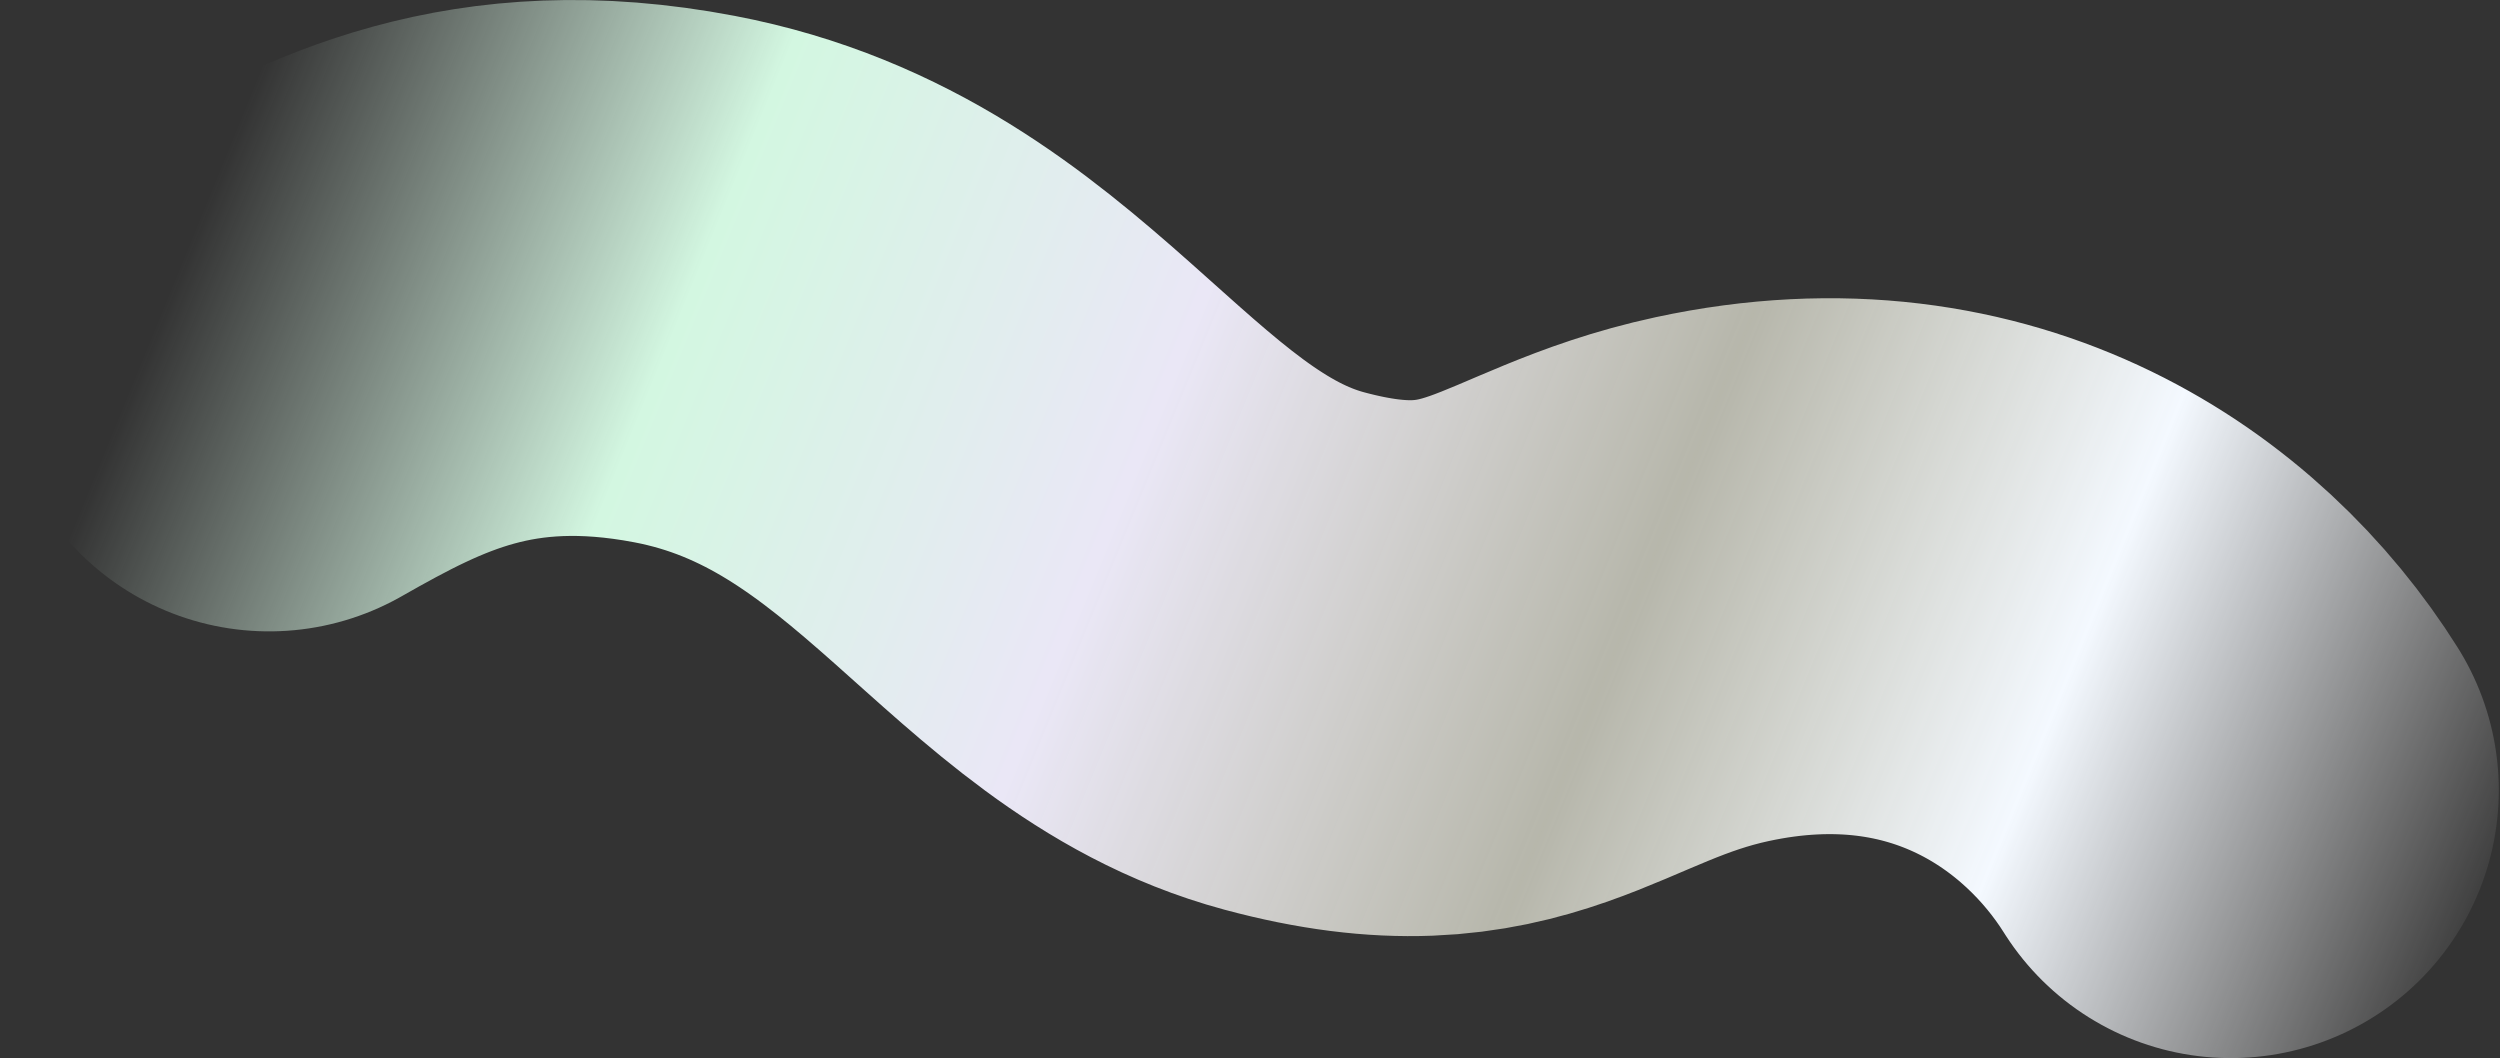 <svg width="1866" height="790" viewBox="0 0 1866 790" fill="none" xmlns="http://www.w3.org/2000/svg"><rect x="0" y="0" width="1866" height="790" fill="#333333" stroke="none"/> <path d="M1665.1 589.764C1600.37 486.578 1467.08 391.497 1278 432.257C1155.26 458.714 1118.32 526.96 965.927 485.868C797.982 440.584 723.924 248.902 510.898 208.311C366.785 180.85 279.294 226.655 200.824 271.258" stroke="url(#paint0_linear_3773_3432)" stroke-width="400" stroke-linecap="round"/> <defs> <linearGradient id="paint0_linear_3773_3432" x1="1845" y1="742.5" x2="189.121" y2="64.929" gradientUnits="userSpaceOnUse"> <stop stop-color="white" stop-opacity="0"/> <stop offset="0.206" stop-color="#F4F9FF"/> <stop offset="0.385" stop-color="#F7F7E6" stop-opacity="0.67"/> <stop offset="0.599" stop-color="#EAE7F6"/> <stop offset="0.799" stop-color="#D3F7E1"/> <stop offset="1" stop-color="#DEF5E7" stop-opacity="0"/> </linearGradient> </defs> </svg>